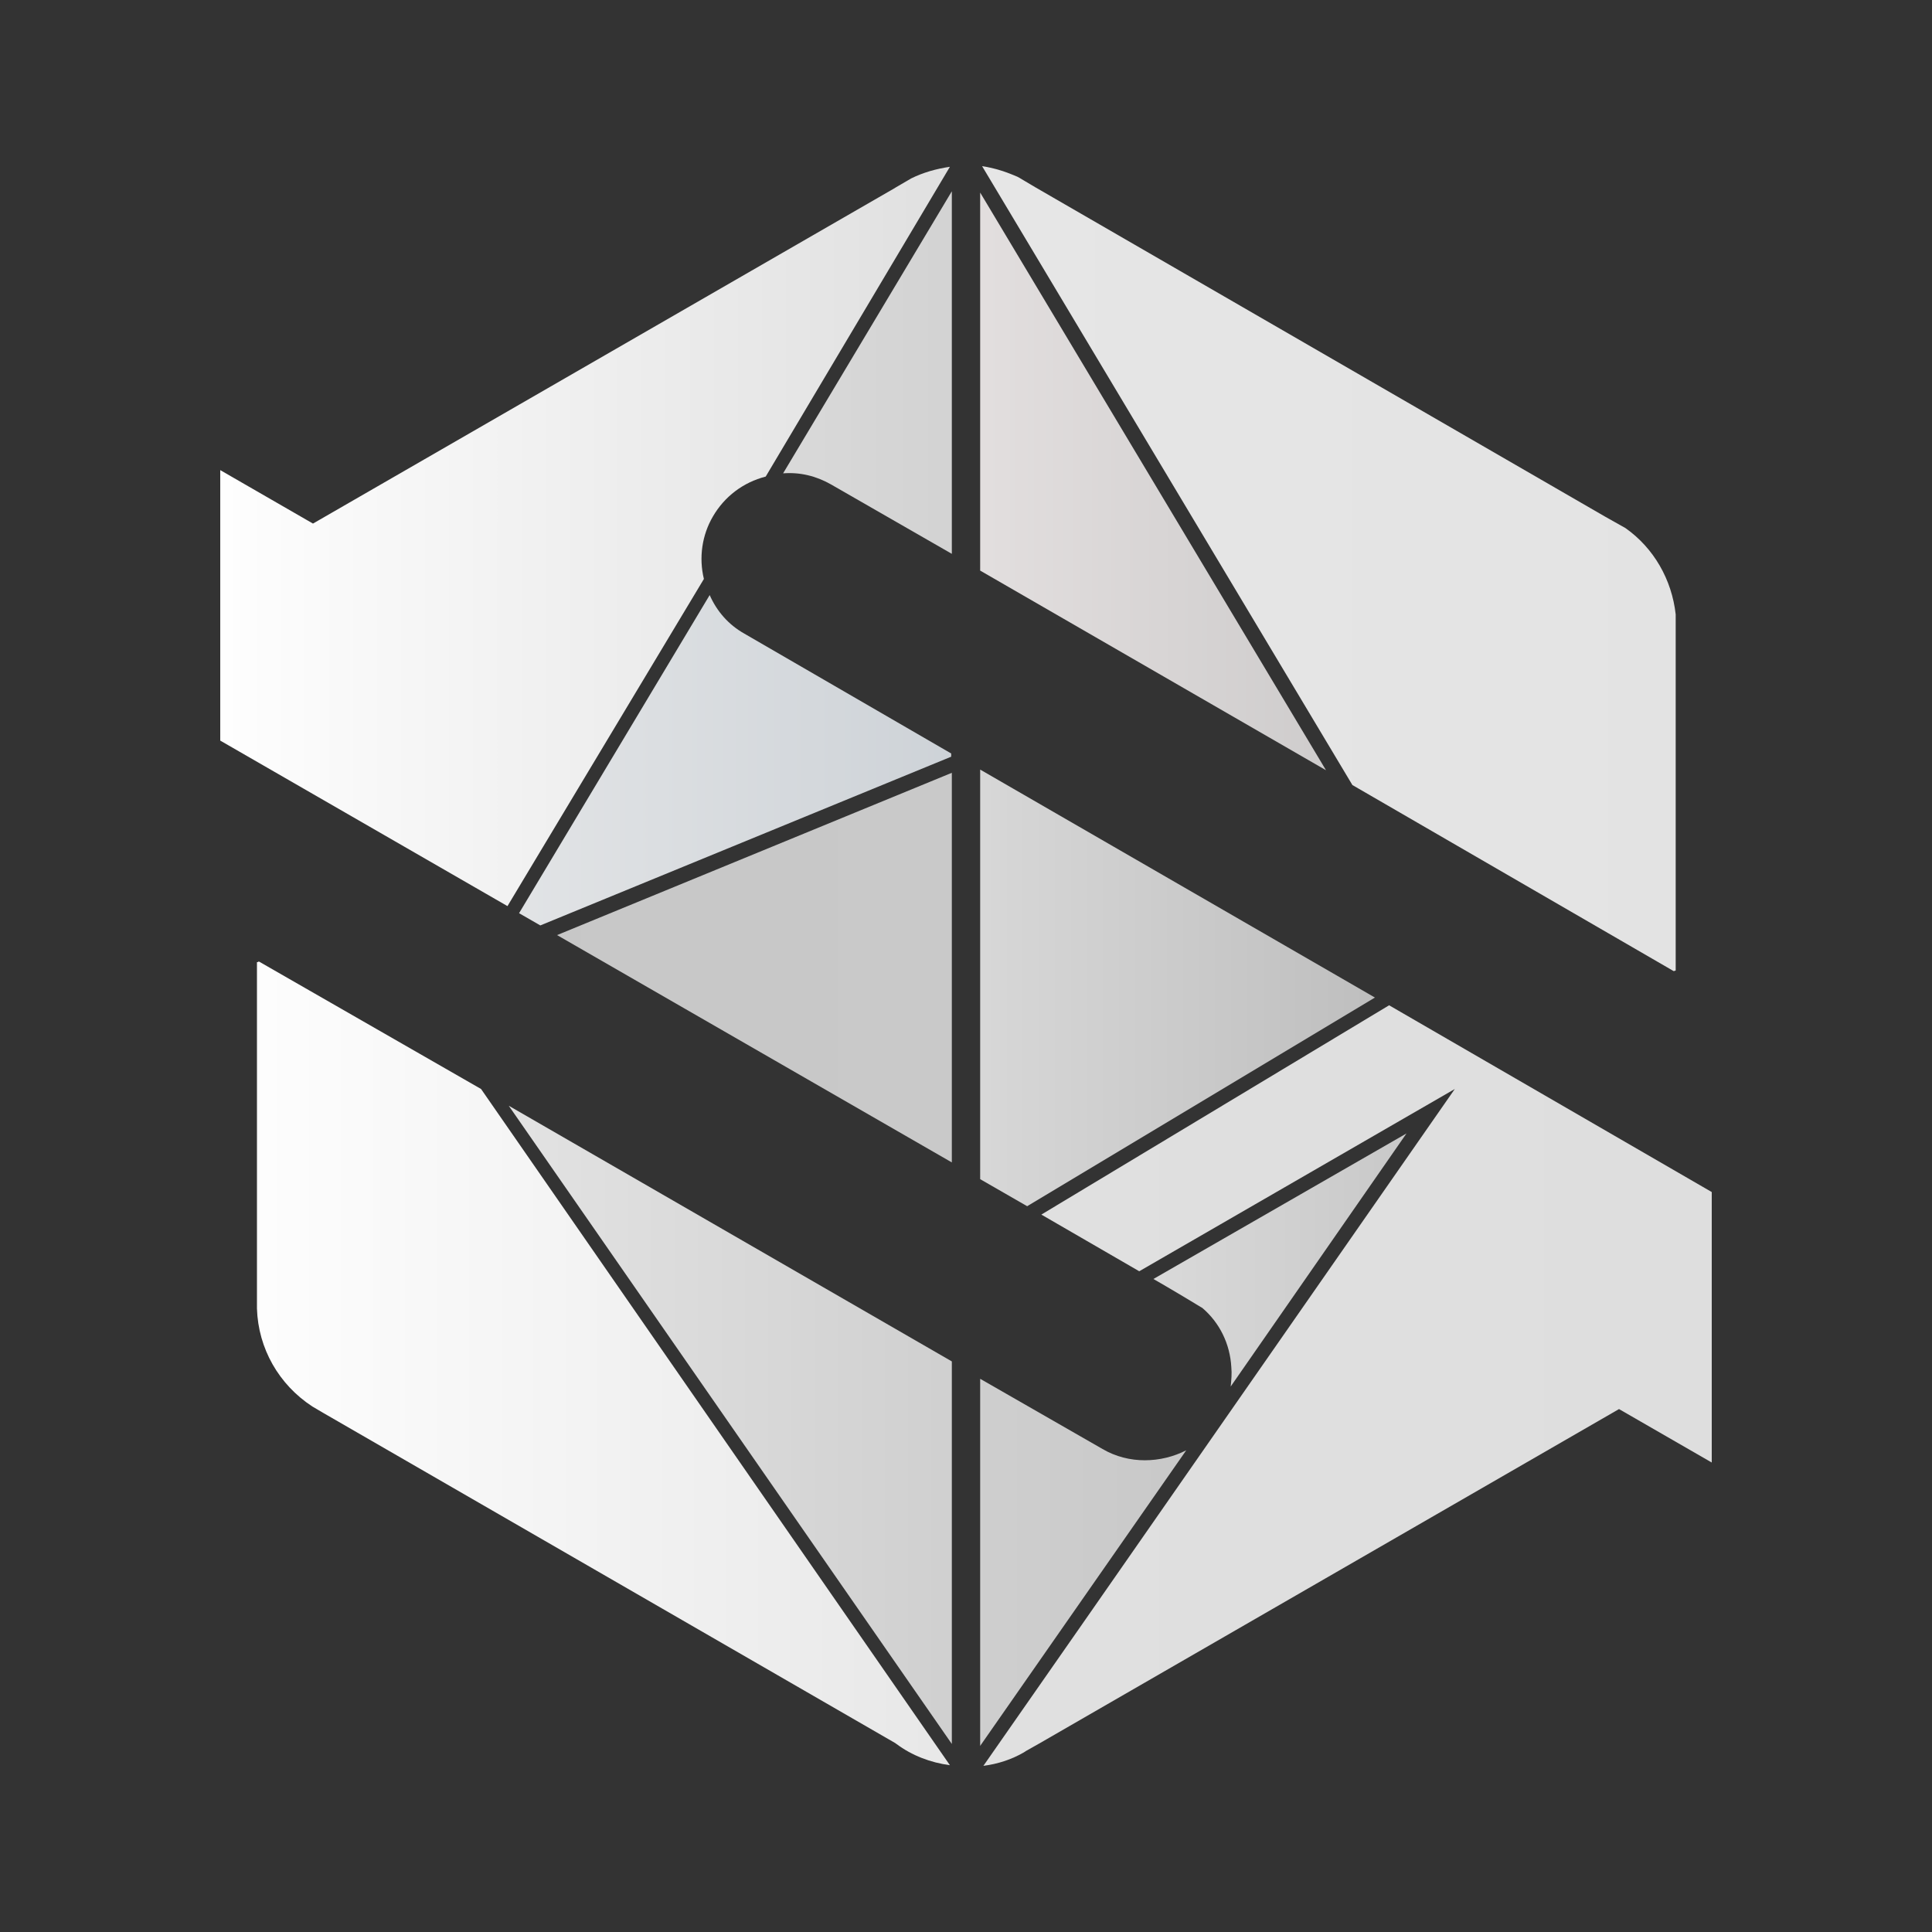 <?xml version="1.0" encoding="utf-8"?>
<!-- Generator: Adobe Illustrator 23.0.1, SVG Export Plug-In . SVG Version: 6.00 Build 0)  -->
<svg version="1.1" id="Layer_1" xmlns="http://www.w3.org/2000/svg" xmlns:xlink="http://www.w3.org/1999/xlink" x="0px" y="0px"
	 viewBox="0 0 300 300" style="enable-background:new 0 0 300 300;" xml:space="preserve">
<rect x="0" y="0" width="300" height="300" fill="#333333" stroke="none"/>
<style type="text/css">
	.st0{fill:url(#SVGID_1_);}
	.st1{fill:url(#SVGID_2_);}
	.st2{fill:url(#SVGID_3_);}
	.st3{fill:url(#SVGID_4_);}
	.st4{fill:url(#SVGID_5_);}
	.st5{fill:url(#SVGID_6_);}
	.st6{fill:url(#SVGID_7_);}
	.st7{fill:url(#SVGID_8_);}
	.st8{fill:url(#SVGID_9_);}
	.st9{fill:url(#SVGID_10_);}
	.st10{fill:url(#SVGID_11_);}
	.st11{fill:url(#SVGID_12_);}
</style>
<linearGradient id="SVGID_1_" gradientUnits="userSpaceOnUse" x1="18.705" y1="440.061" x2="94.389" y2="440.061" gradientTransform="matrix(3.16 0 0 -3.16 -28.606 1478.928)">
	<stop  offset="0" style="stop-color:#64C4AA"/>
	<stop  offset="0.5" style="stop-color:#E6E6E6"/>
	<stop  offset="1" style="stop-color:#E3E3E3"/>
</linearGradient>
<path class="st0" d="M259.9,150.8l0.3-0.1l0-51.3l0-4c-0.6-5.4-3.4-10.3-7.8-13.4l-3.2-1.8l-88.4-51.1l-2.7-1.6
	c-1.8-0.8-3.6-1.4-5.6-1.7l57.5,96.1L259.9,150.8z"/>
<linearGradient id="SVGID_2_" gradientUnits="userSpaceOnUse" x1="18.704" y1="406.091" x2="94.389" y2="406.091" gradientTransform="matrix(3.16 0 0 -3.16 -28.606 1478.928)">
	<stop  offset="0" style="stop-color:#64C4AA"/>
	<stop  offset="0.5" style="stop-color:#E6E6E6"/>
	<stop  offset="1" style="stop-color:#B2B2B2"/>
</linearGradient>
<path class="st1" d="M218.4,176l-39.3,22.6c1.6,0.9,6.3,3.7,6.6,3.9l1,0.6c2.7,2.3,4.3,5.6,4.5,9.2h0c0.1,1,0,2-0.1,3L218.4,176z"/>
<linearGradient id="SVGID_3_" gradientUnits="userSpaceOnUse" x1="18.705" y1="391.256" x2="94.389" y2="391.256" gradientTransform="matrix(3.16 0 0 -3.16 -28.606 1478.928)">
	<stop  offset="0" style="stop-color:#D9D9D9"/>
	<stop  offset="0.5" style="stop-color:#CFCFCF"/>
	<stop  offset="1" style="stop-color:#B8B8B8"/>
</linearGradient>
<path class="st2" d="M171.2,225l-19-10.9v57l32-45.9C180.3,227.2,175.3,227.4,171.2,225z"/>
<linearGradient id="SVGID_4_" gradientUnits="userSpaceOnUse" x1="18.705" y1="441.663" x2="94.389" y2="441.663" gradientTransform="matrix(3.16 0 0 -3.16 -28.606 1478.928)">
	<stop  offset="0" style="stop-color:#FFFFFF"/>
	<stop  offset="0.5" style="stop-color:#DFDFDF"/>
	<stop  offset="1" style="stop-color:#C0C0C0"/>
</linearGradient>
<path class="st3" d="M109.3,89.9c-0.8-3.3-0.3-6.8,1.4-9.7c1.8-3.1,4.7-5.3,8.2-6.2l28.6-48.1c-2.1,0.3-4.2,0.9-6,1.8l-2.4,1.4
	l-0.5,0.3l-90,51.9l-14.4-8.3V115l44.6,25.7L109.3,89.9z"/>
<linearGradient id="SVGID_5_" gradientUnits="userSpaceOnUse" x1="18.704" y1="419.45" x2="94.389" y2="419.45" gradientTransform="matrix(3.16 0 0 -3.16 -28.606 1478.928)">
	<stop  offset="0" style="stop-color:#E4E4E4"/>
	<stop  offset="0.5" style="stop-color:#D8D8D8"/>
	<stop  offset="1" style="stop-color:#A8A8A8"/>
</linearGradient>
<path class="st4" d="M213.5,154.9l-61.3-35.4v63.6l7.3,4.2L213.5,154.9z"/>
<linearGradient id="SVGID_6_" gradientUnits="userSpaceOnUse" x1="18.704" y1="449.687" x2="94.39" y2="449.687" gradientTransform="matrix(3.16 0 0 -3.16 -28.606 1478.928)">
	<stop  offset="0" style="stop-color:#F0F0F0"/>
	<stop  offset="0.5" style="stop-color:#D2D2D2"/>
	<stop  offset="1" style="stop-color:#ADADAD"/>
</linearGradient>
<path class="st5" d="M129,75.2l18.8,10.8V29.7l-26.2,43.8C124.2,73.3,126.7,73.9,129,75.2z"/>
<linearGradient id="SVGID_7_" gradientUnits="userSpaceOnUse" x1="18.704" y1="444.348" x2="94.389" y2="444.348" gradientTransform="matrix(3.16 0 0 -3.16 -28.606 1478.928)">
	<stop  offset="0" style="stop-color:#DDDDDD"/>
	<stop  offset="0.5" style="stop-color:#E3DFDF"/>
	<stop  offset="1" style="stop-color:#B7B7B7"/>
</linearGradient>
<path class="st6" d="M152.2,29.9v58.7l53.7,31L152.2,29.9z"/>
<linearGradient id="SVGID_8_" gradientUnits="userSpaceOnUse" x1="18.704" y1="430.638" x2="94.389" y2="430.638" gradientTransform="matrix(3.16 0 0 -3.16 -28.606 1478.928)">
	<stop  offset="0" style="stop-color:#F0F0F0"/>
	<stop  offset="0.5" style="stop-color:#CDD2D7"/>
	<stop  offset="1" style="stop-color:#ADADAD"/>
</linearGradient>
<path class="st7" d="M110.2,92.4l-29.6,49.4l3.3,1.9l63.8-26.2V117l-32.1-18.6C113.1,97,111.3,94.9,110.2,92.4L110.2,92.4z"/>
<linearGradient id="SVGID_9_" gradientUnits="userSpaceOnUse" x1="18.705" y1="420.46" x2="94.388" y2="420.46" gradientTransform="matrix(3.16 0 0 -3.16 -28.606 1478.928)">
	<stop  offset="0" style="stop-color:#C6C6C6"/>
	<stop  offset="0.5" style="stop-color:#C9C9C9"/>
	<stop  offset="1" style="stop-color:#B0B0B0"/>
</linearGradient>
<path class="st8" d="M147.8,180.5V120l-61.3,25.2L147.8,180.5z"/>
<linearGradient id="SVGID_10_" gradientUnits="userSpaceOnUse" x1="18.705" y1="400.996" x2="94.388" y2="400.996" gradientTransform="matrix(3.16 0 0 -3.16 -28.606 1478.928)">
	<stop  offset="0" style="stop-color:#FFFFFF"/>
	<stop  offset="0.5" style="stop-color:#E7E7E7"/>
	<stop  offset="1" style="stop-color:#BDBDBD"/>
</linearGradient>
<path class="st9" d="M40.2,149.3l-0.2,0.1l-0.1,0l0,52.4c0,0.2,0,0.5,0,0.7c0,0.2,0,0.5,0,0.7c0.2,6.2,3.4,11.8,8.6,15.2l1.7,1
	l88.7,51.2l0.3,0.2c2.4,1.8,5.3,2.9,8.3,3.3l-72.8-105L40.2,149.3z"/>
<linearGradient id="SVGID_11_" gradientUnits="userSpaceOnUse" x1="18.704" y1="399.911" x2="94.388" y2="399.911" gradientTransform="matrix(3.16 0 0 -3.16 -28.606 1478.928)">
	<stop  offset="0" style="stop-color:#64C4AA"/>
	<stop  offset="0.5" style="stop-color:#E0E0E0"/>
	<stop  offset="1" style="stop-color:#DEDEDE"/>
</linearGradient>
<path class="st10" d="M161.7,188.6l15.2,8.8l49-28.3l-57.3,82.3l-15.9,22.8c2.3-0.3,4.4-1,6.3-2.1l0.3-0.2l2.3-1.3l89.8-51.8
	l14.4,8.3v-42l-50.1-29L161.7,188.6z"/>
<linearGradient id="SVGID_12_" gradientUnits="userSpaceOnUse" x1="18.704" y1="397.981" x2="94.389" y2="397.981" gradientTransform="matrix(3.16 0 0 -3.16 -28.606 1478.928)">
	<stop  offset="0" style="stop-color:#F0F0F0"/>
	<stop  offset="0.5" style="stop-color:#CFCFCF"/>
	<stop  offset="1" style="stop-color:#B3B3B3"/>
</linearGradient>
<path class="st11" d="M147.8,270.8v-59.4L79,171.7L147.8,270.8z"/>
</svg>
